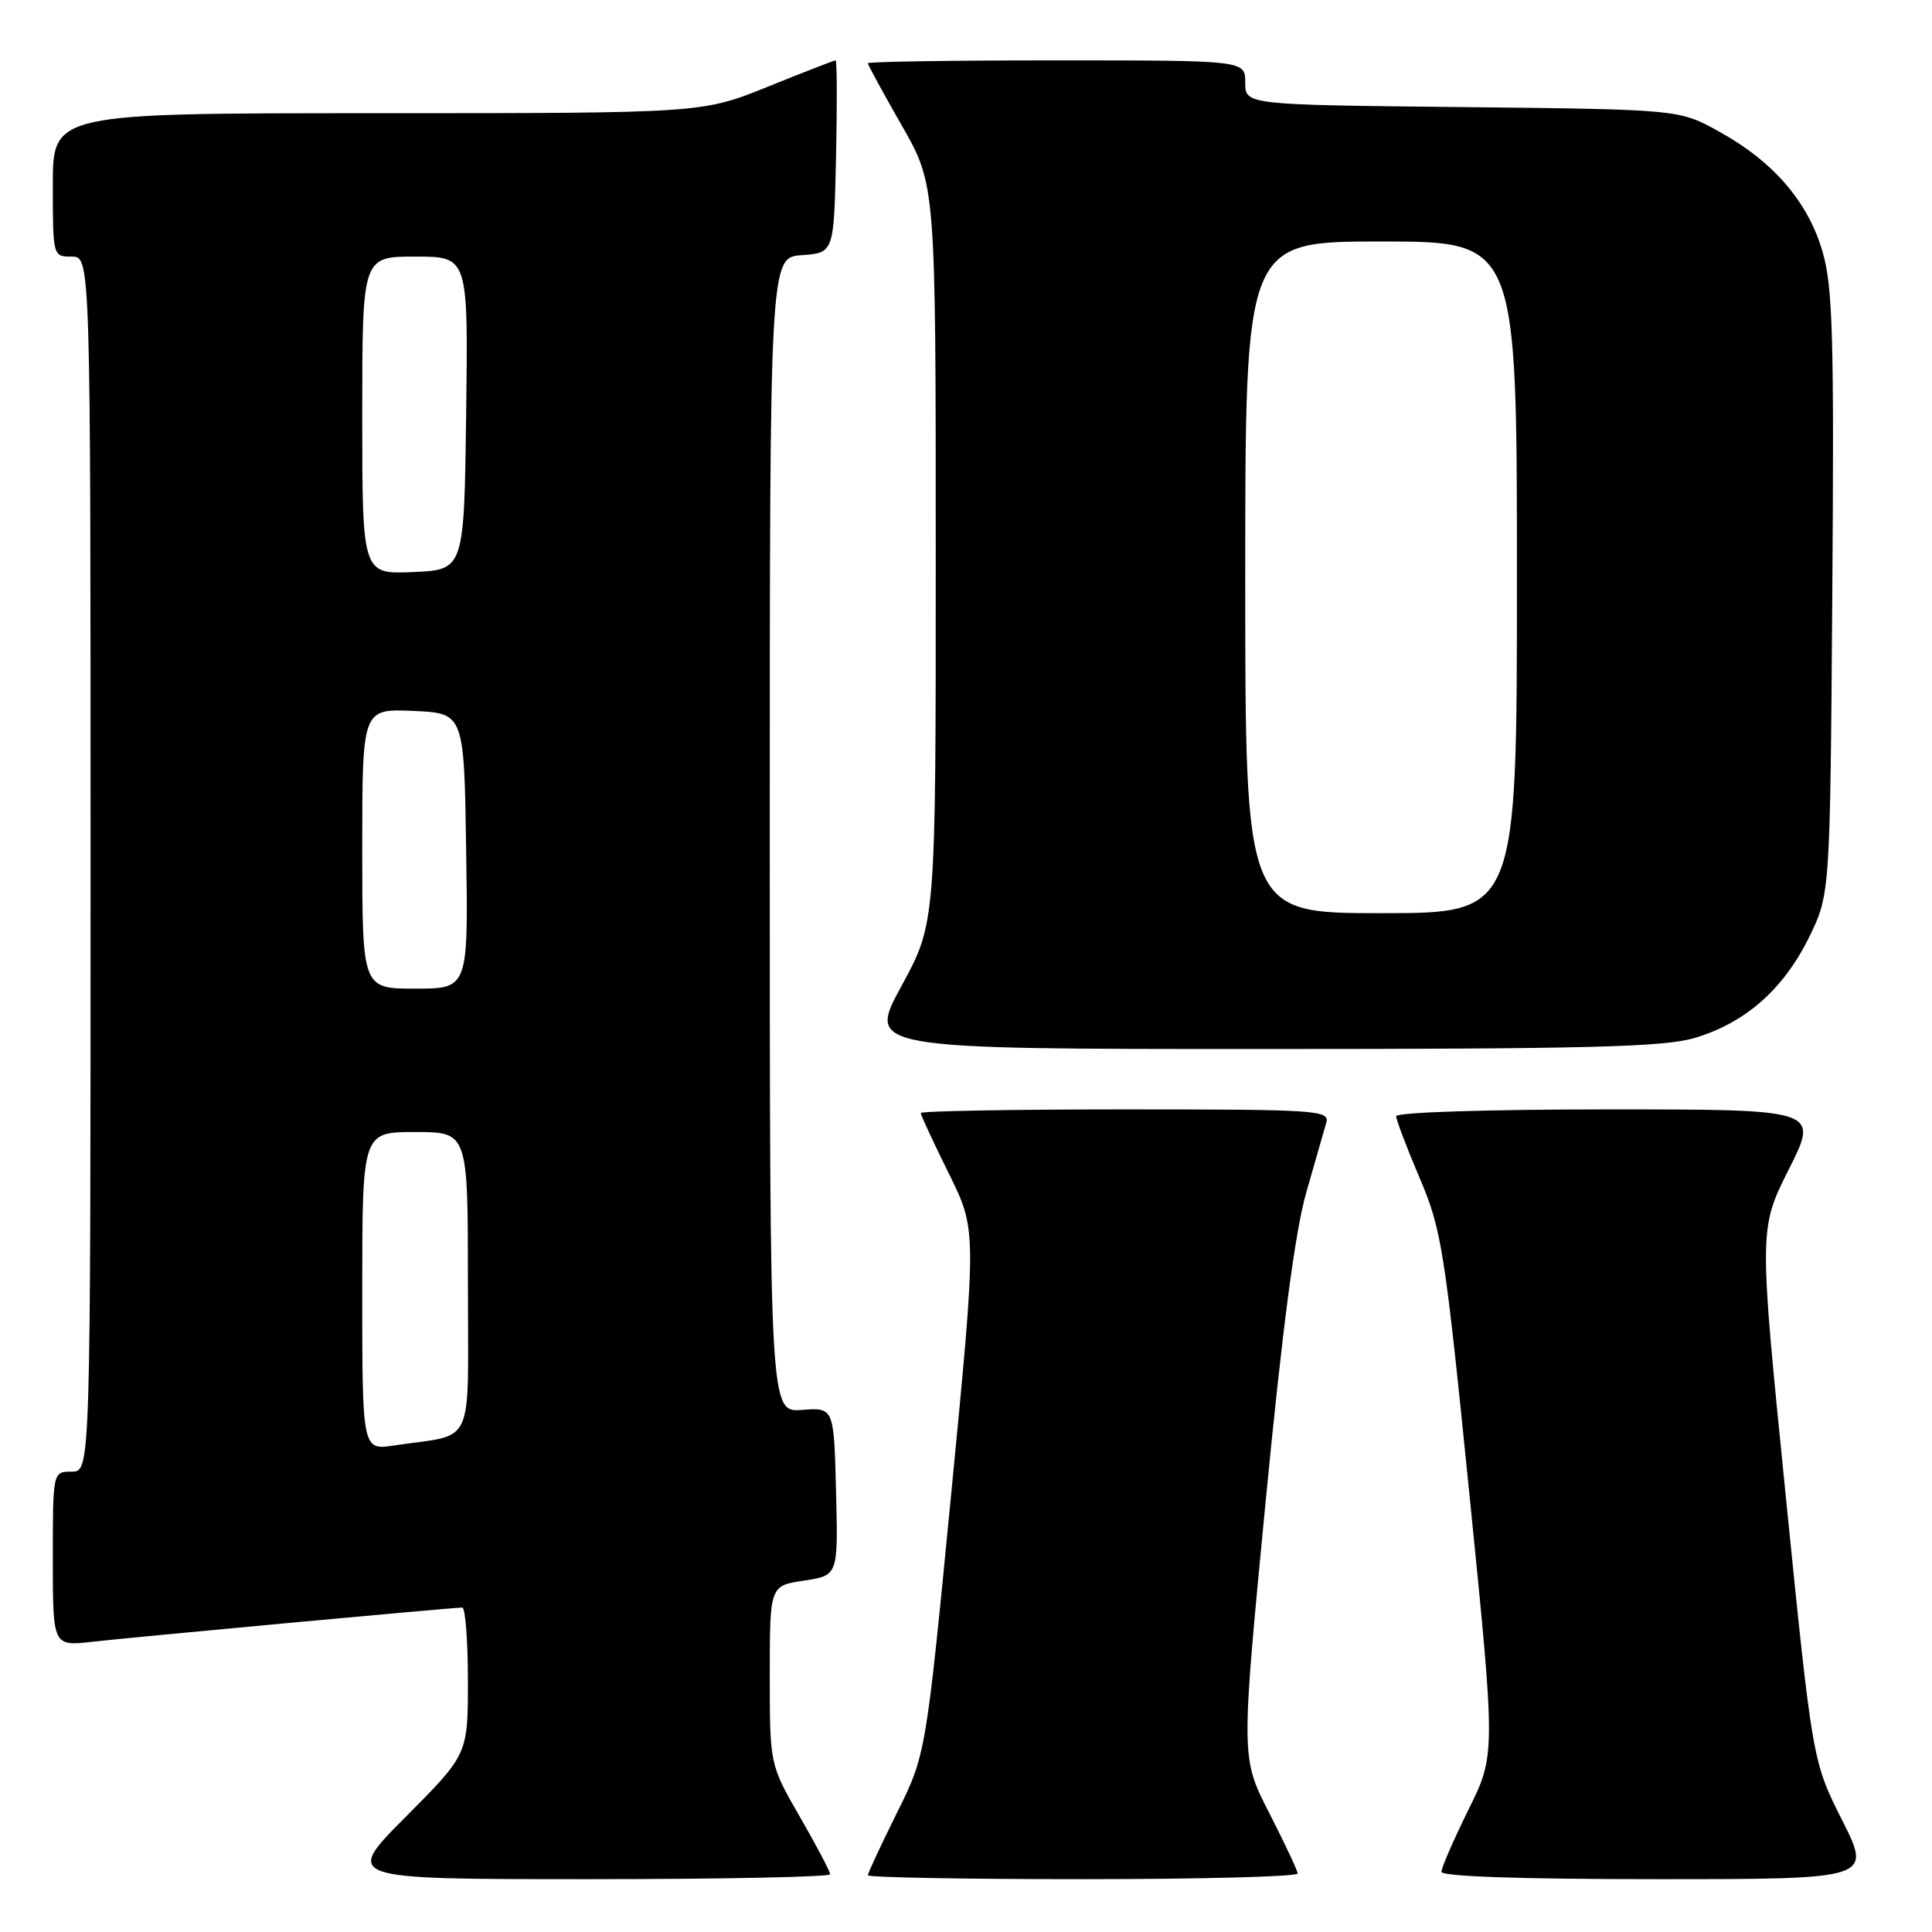 <?xml version="1.0" encoding="UTF-8" standalone="no"?>
<!DOCTYPE svg PUBLIC "-//W3C//DTD SVG 1.1//EN" "http://www.w3.org/Graphics/SVG/1.1/DTD/svg11.dtd" >
<svg xmlns="http://www.w3.org/2000/svg" xmlns:xlink="http://www.w3.org/1999/xlink" version="1.1" viewBox="0 0 256 256">
 <g >
 <path fill="currentColor"
d=" M 110.00 248.35 C 110.00 247.99 108.20 244.58 106.00 240.76 C 102.00 233.82 102.00 233.82 102.00 221.97 C 102.00 210.12 102.00 210.12 106.53 209.44 C 111.06 208.76 111.06 208.76 110.78 197.63 C 110.50 186.50 110.50 186.50 106.25 186.82 C 102.00 187.13 102.00 187.13 102.00 110.62 C 102.00 34.11 102.00 34.11 106.25 33.81 C 110.50 33.50 110.50 33.50 110.78 20.75 C 110.93 13.74 110.91 8.00 110.72 8.00 C 110.54 8.00 106.48 9.57 101.71 11.50 C 93.03 15.00 93.03 15.00 50.01 15.00 C 7.00 15.00 7.00 15.00 7.00 24.50 C 7.00 33.97 7.01 34.00 9.50 34.00 C 12.00 34.00 12.00 34.00 12.00 114.50 C 12.00 195.00 12.00 195.00 9.50 195.00 C 7.00 195.00 7.00 195.00 7.00 206.57 C 7.00 218.14 7.00 218.14 12.25 217.54 C 17.53 216.94 59.85 213.02 61.25 213.01 C 61.66 213.00 62.00 217.38 62.00 222.73 C 62.00 232.46 62.00 232.46 53.77 240.73 C 45.54 249.00 45.54 249.00 77.77 249.00 C 95.50 249.00 110.00 248.71 110.00 248.35 Z  M 171.95 248.25 C 171.92 247.84 170.22 244.22 168.17 240.21 C 164.43 232.91 164.43 232.91 167.68 199.21 C 169.92 176.02 171.61 163.16 173.09 158.00 C 174.27 153.88 175.46 149.71 175.74 148.75 C 176.20 147.11 174.46 147.00 149.12 147.00 C 134.20 147.00 122.00 147.22 122.00 147.48 C 122.00 147.75 123.67 151.34 125.71 155.47 C 129.43 162.98 129.43 162.98 126.06 197.74 C 122.68 232.50 122.68 232.50 118.84 240.23 C 116.73 244.48 115.00 248.19 115.00 248.48 C 115.00 248.77 127.82 249.00 143.50 249.00 C 159.18 249.00 171.98 248.66 171.95 248.25 Z  M 244.09 241.18 C 240.16 233.37 240.16 233.37 236.61 198.11 C 233.06 162.84 233.06 162.84 237.04 154.92 C 241.02 147.00 241.02 147.00 213.01 147.00 C 197.19 147.00 185.00 147.39 185.00 147.90 C 185.00 148.39 186.40 152.08 188.11 156.09 C 191.03 162.95 191.43 165.50 194.70 197.95 C 198.18 232.50 198.18 232.50 194.59 239.77 C 192.62 243.76 191.00 247.48 191.00 248.02 C 191.00 248.64 201.49 249.00 219.51 249.00 C 248.02 249.00 248.02 249.00 244.09 241.18 Z  M 224.57 137.53 C 231.27 135.53 236.32 131.08 239.69 124.23 C 242.50 118.50 242.50 118.50 242.79 78.66 C 243.04 44.66 242.85 38.01 241.50 33.36 C 239.58 26.75 235.00 21.42 227.80 17.44 C 222.50 14.50 222.50 14.50 193.75 14.19 C 165.00 13.89 165.00 13.89 165.00 10.94 C 165.00 8.00 165.00 8.00 140.00 8.00 C 126.25 8.00 115.00 8.17 115.00 8.38 C 115.00 8.60 117.02 12.31 119.49 16.63 C 123.99 24.50 123.99 24.50 123.99 73.40 C 124.00 122.30 124.00 122.30 119.45 130.65 C 114.90 139.00 114.90 139.00 167.27 139.00 C 210.46 139.00 220.50 138.74 224.57 137.53 Z  M 48.00 171.09 C 48.00 150.00 48.00 150.00 55.00 150.00 C 62.00 150.00 62.00 150.00 62.00 169.92 C 62.00 192.37 63.12 189.89 52.25 191.53 C 48.00 192.18 48.00 192.18 48.00 171.09 Z  M 48.00 112.45 C 48.00 93.91 48.00 93.91 54.75 94.20 C 61.50 94.50 61.50 94.50 61.77 112.75 C 62.05 131.00 62.05 131.00 55.02 131.00 C 48.00 131.00 48.00 131.00 48.00 112.45 Z  M 48.00 55.05 C 48.00 34.00 48.00 34.00 55.02 34.00 C 62.04 34.00 62.04 34.00 61.77 54.75 C 61.50 75.50 61.50 75.50 54.75 75.80 C 48.00 76.09 48.00 76.09 48.00 55.05 Z  M 165.00 76.50 C 165.00 32.00 165.00 32.00 183.00 32.00 C 201.00 32.00 201.00 32.00 201.00 76.50 C 201.00 121.00 201.00 121.00 183.00 121.00 C 165.00 121.00 165.00 121.00 165.00 76.50 Z "/>
</g>
</svg>